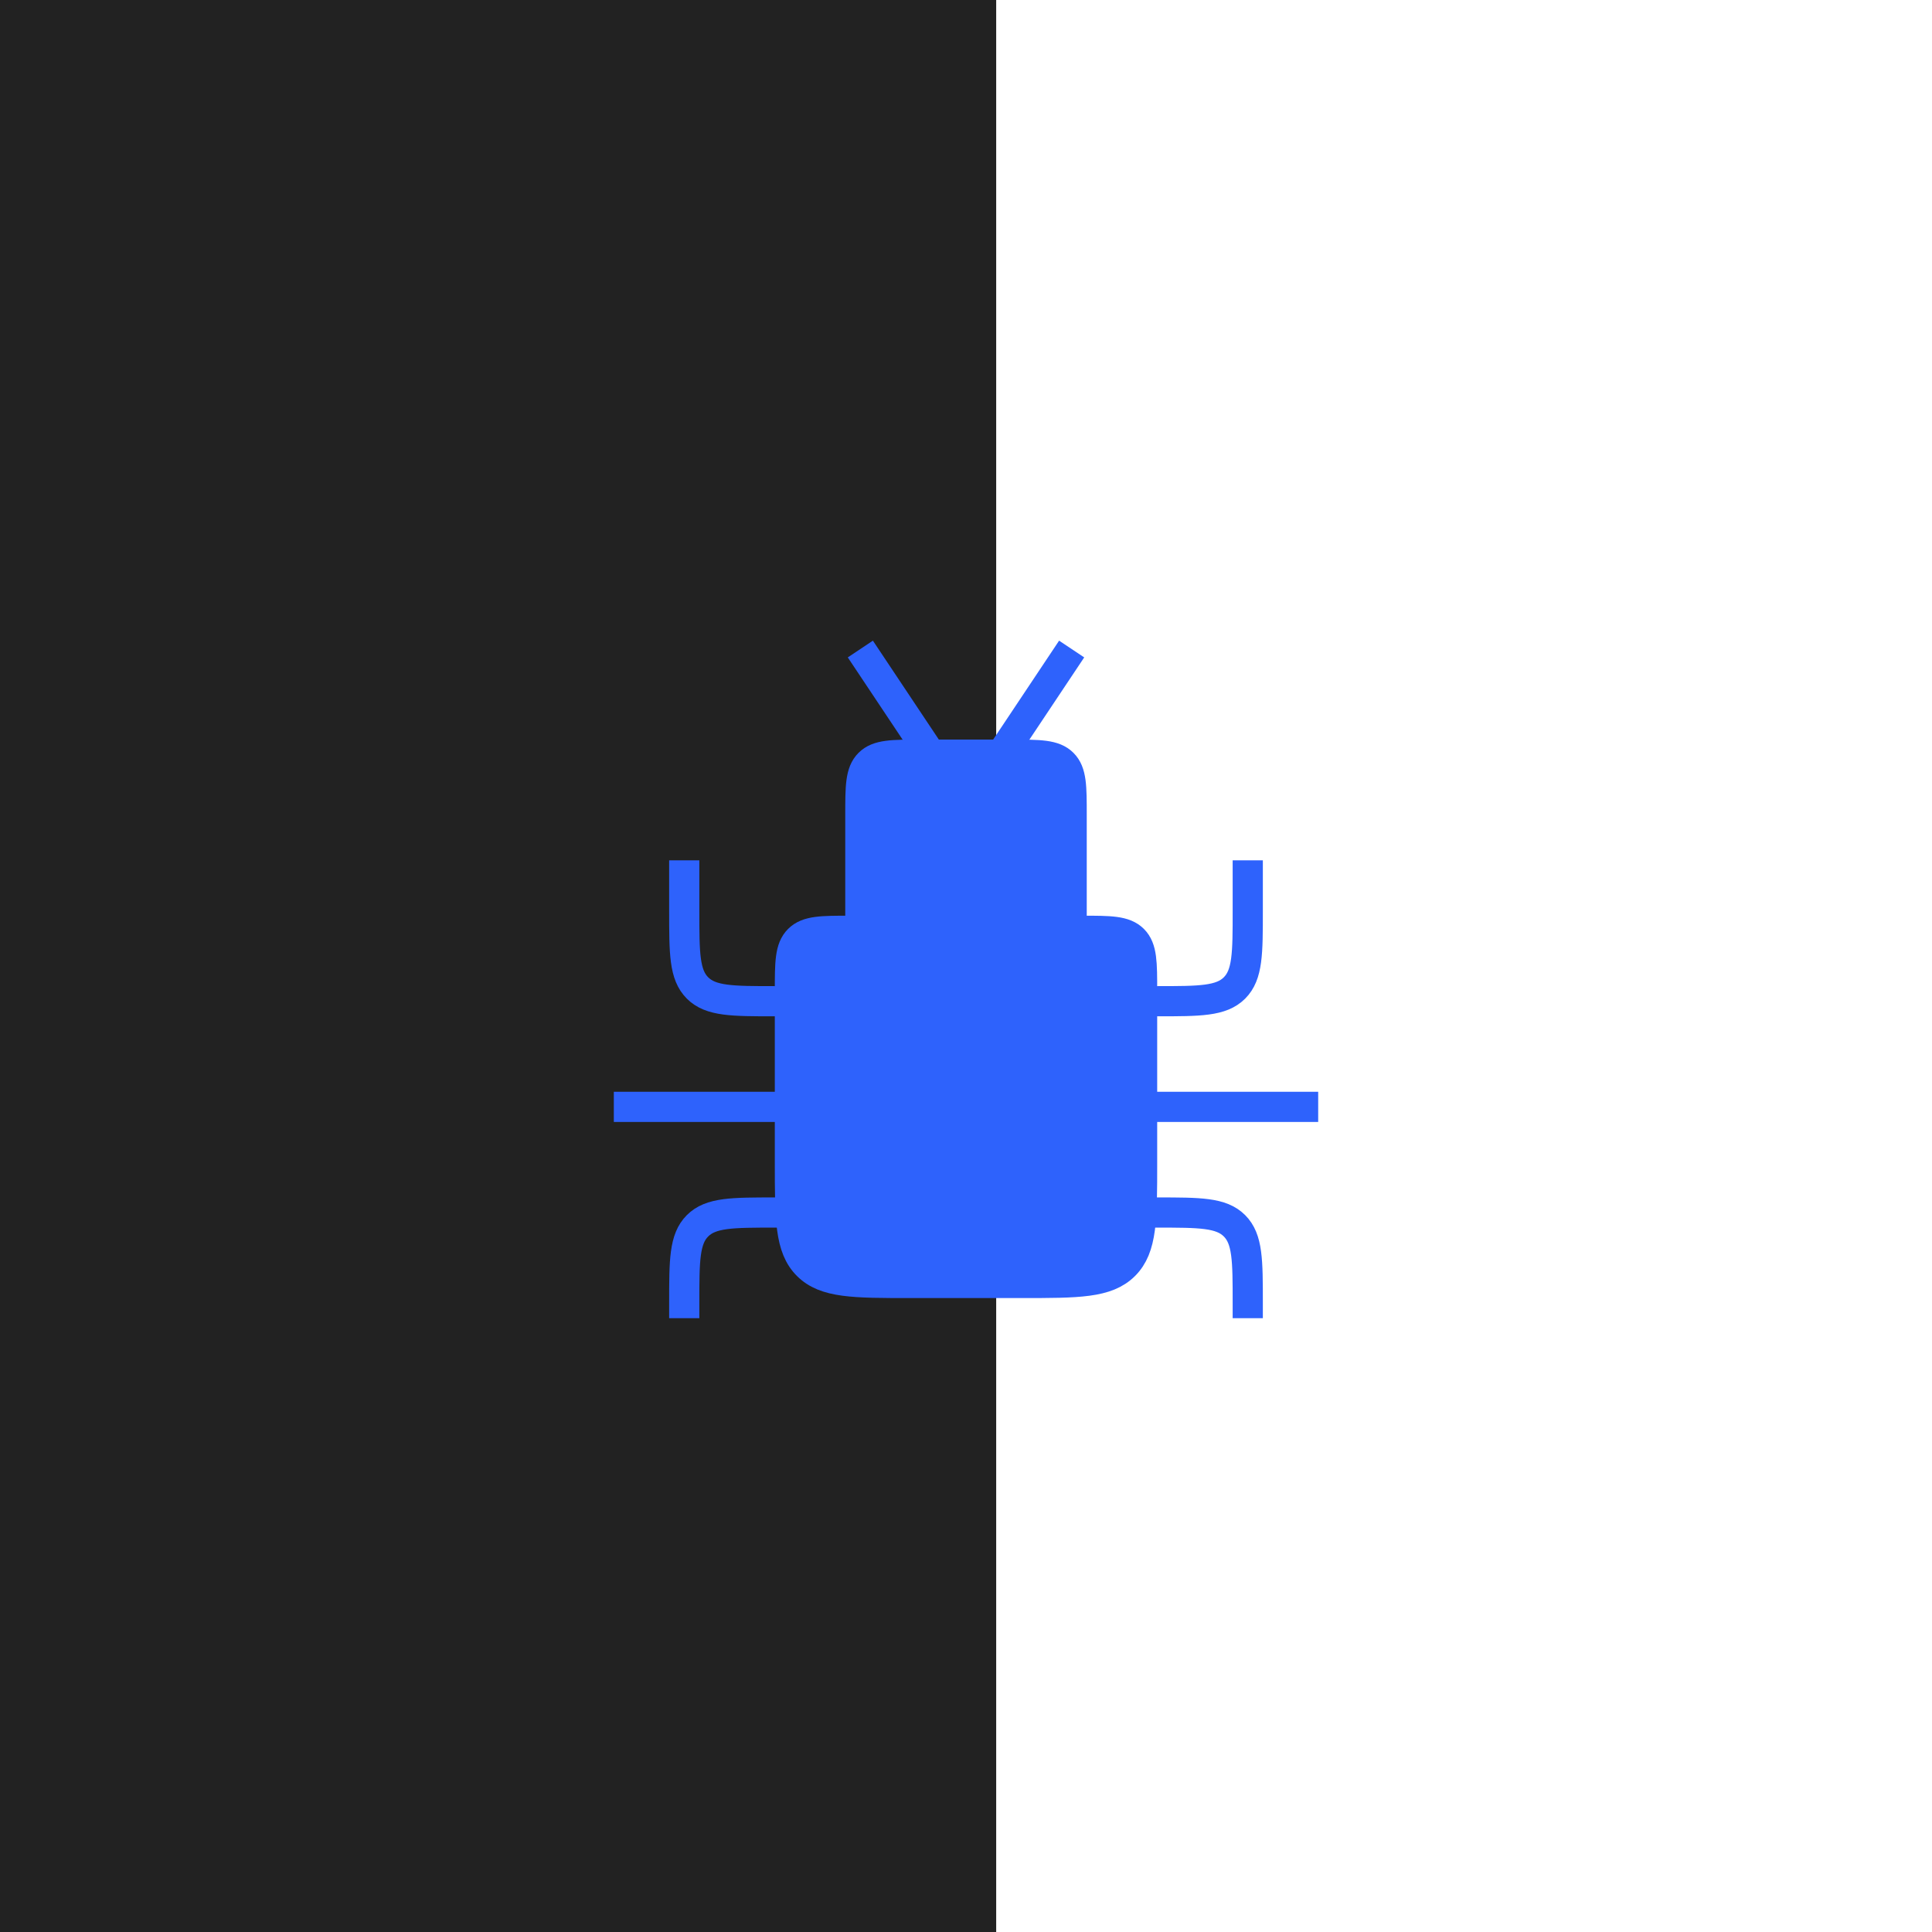 <svg width="128" height="128" viewBox="0 0 128 128" fill="none" xmlns="http://www.w3.org/2000/svg">
<rect width="128" height="128" fill="white"/>
<rect width="66" height="128" fill="#222222"/>
<path d="M52.333 65.667C52.333 63.781 52.333 62.838 52.919 62.252C53.505 61.667 54.448 61.667 56.333 61.667H71.667C73.552 61.667 74.495 61.667 75.081 62.252C75.667 62.838 75.667 63.781 75.667 65.667V77C75.667 80.771 75.667 82.657 74.495 83.828C73.323 85 71.438 85 67.667 85H60.333C56.562 85 54.676 85 53.505 83.828C52.333 82.657 52.333 80.771 52.333 77V65.667Z" fill="#2E62FC" stroke="#2E62FC" stroke-width="2"/>
<path d="M57 54C57 52.114 57 51.172 57.586 50.586C58.172 50 59.114 50 61 50H67C68.886 50 69.828 50 70.414 50.586C71 51.172 71 52.114 71 54V61.667H57V54Z" fill="#2E62FC" stroke="#2E62FC" stroke-width="2"/>
<path d="M64 61.667V71" stroke="#2E62FC" stroke-width="2"/>
<path d="M71 43L66.333 50" stroke="#2E62FC" stroke-width="2"/>
<path d="M57 43L61.667 50" stroke="#2E62FC" stroke-width="2"/>
<path d="M52.333 73.333H40.667" stroke="#2E62FC" stroke-width="2"/>
<path d="M87.333 73.333H75.667" stroke="#2E62FC" stroke-width="2"/>
<path d="M82.667 57V60.333C82.667 63.162 82.667 64.576 81.788 65.455C80.909 66.333 79.495 66.333 76.667 66.333H75.667" stroke="#2E62FC" stroke-width="2"/>
<path d="M82.667 87.333V86.333C82.667 83.505 82.667 82.091 81.788 81.212C80.909 80.333 79.495 80.333 76.667 80.333H75.667" stroke="#2E62FC" stroke-width="2"/>
<path d="M45.333 57V60.333C45.333 63.162 45.333 64.576 46.212 65.455C47.091 66.333 48.505 66.333 51.333 66.333H52.333" stroke="#2E62FC" stroke-width="2"/>
<path d="M45.333 87.333V86.333C45.333 83.505 45.333 82.091 46.212 81.212C47.091 80.333 48.505 80.333 51.333 80.333H52.333" stroke="#2E62FC" stroke-width="2"/>
</svg>
